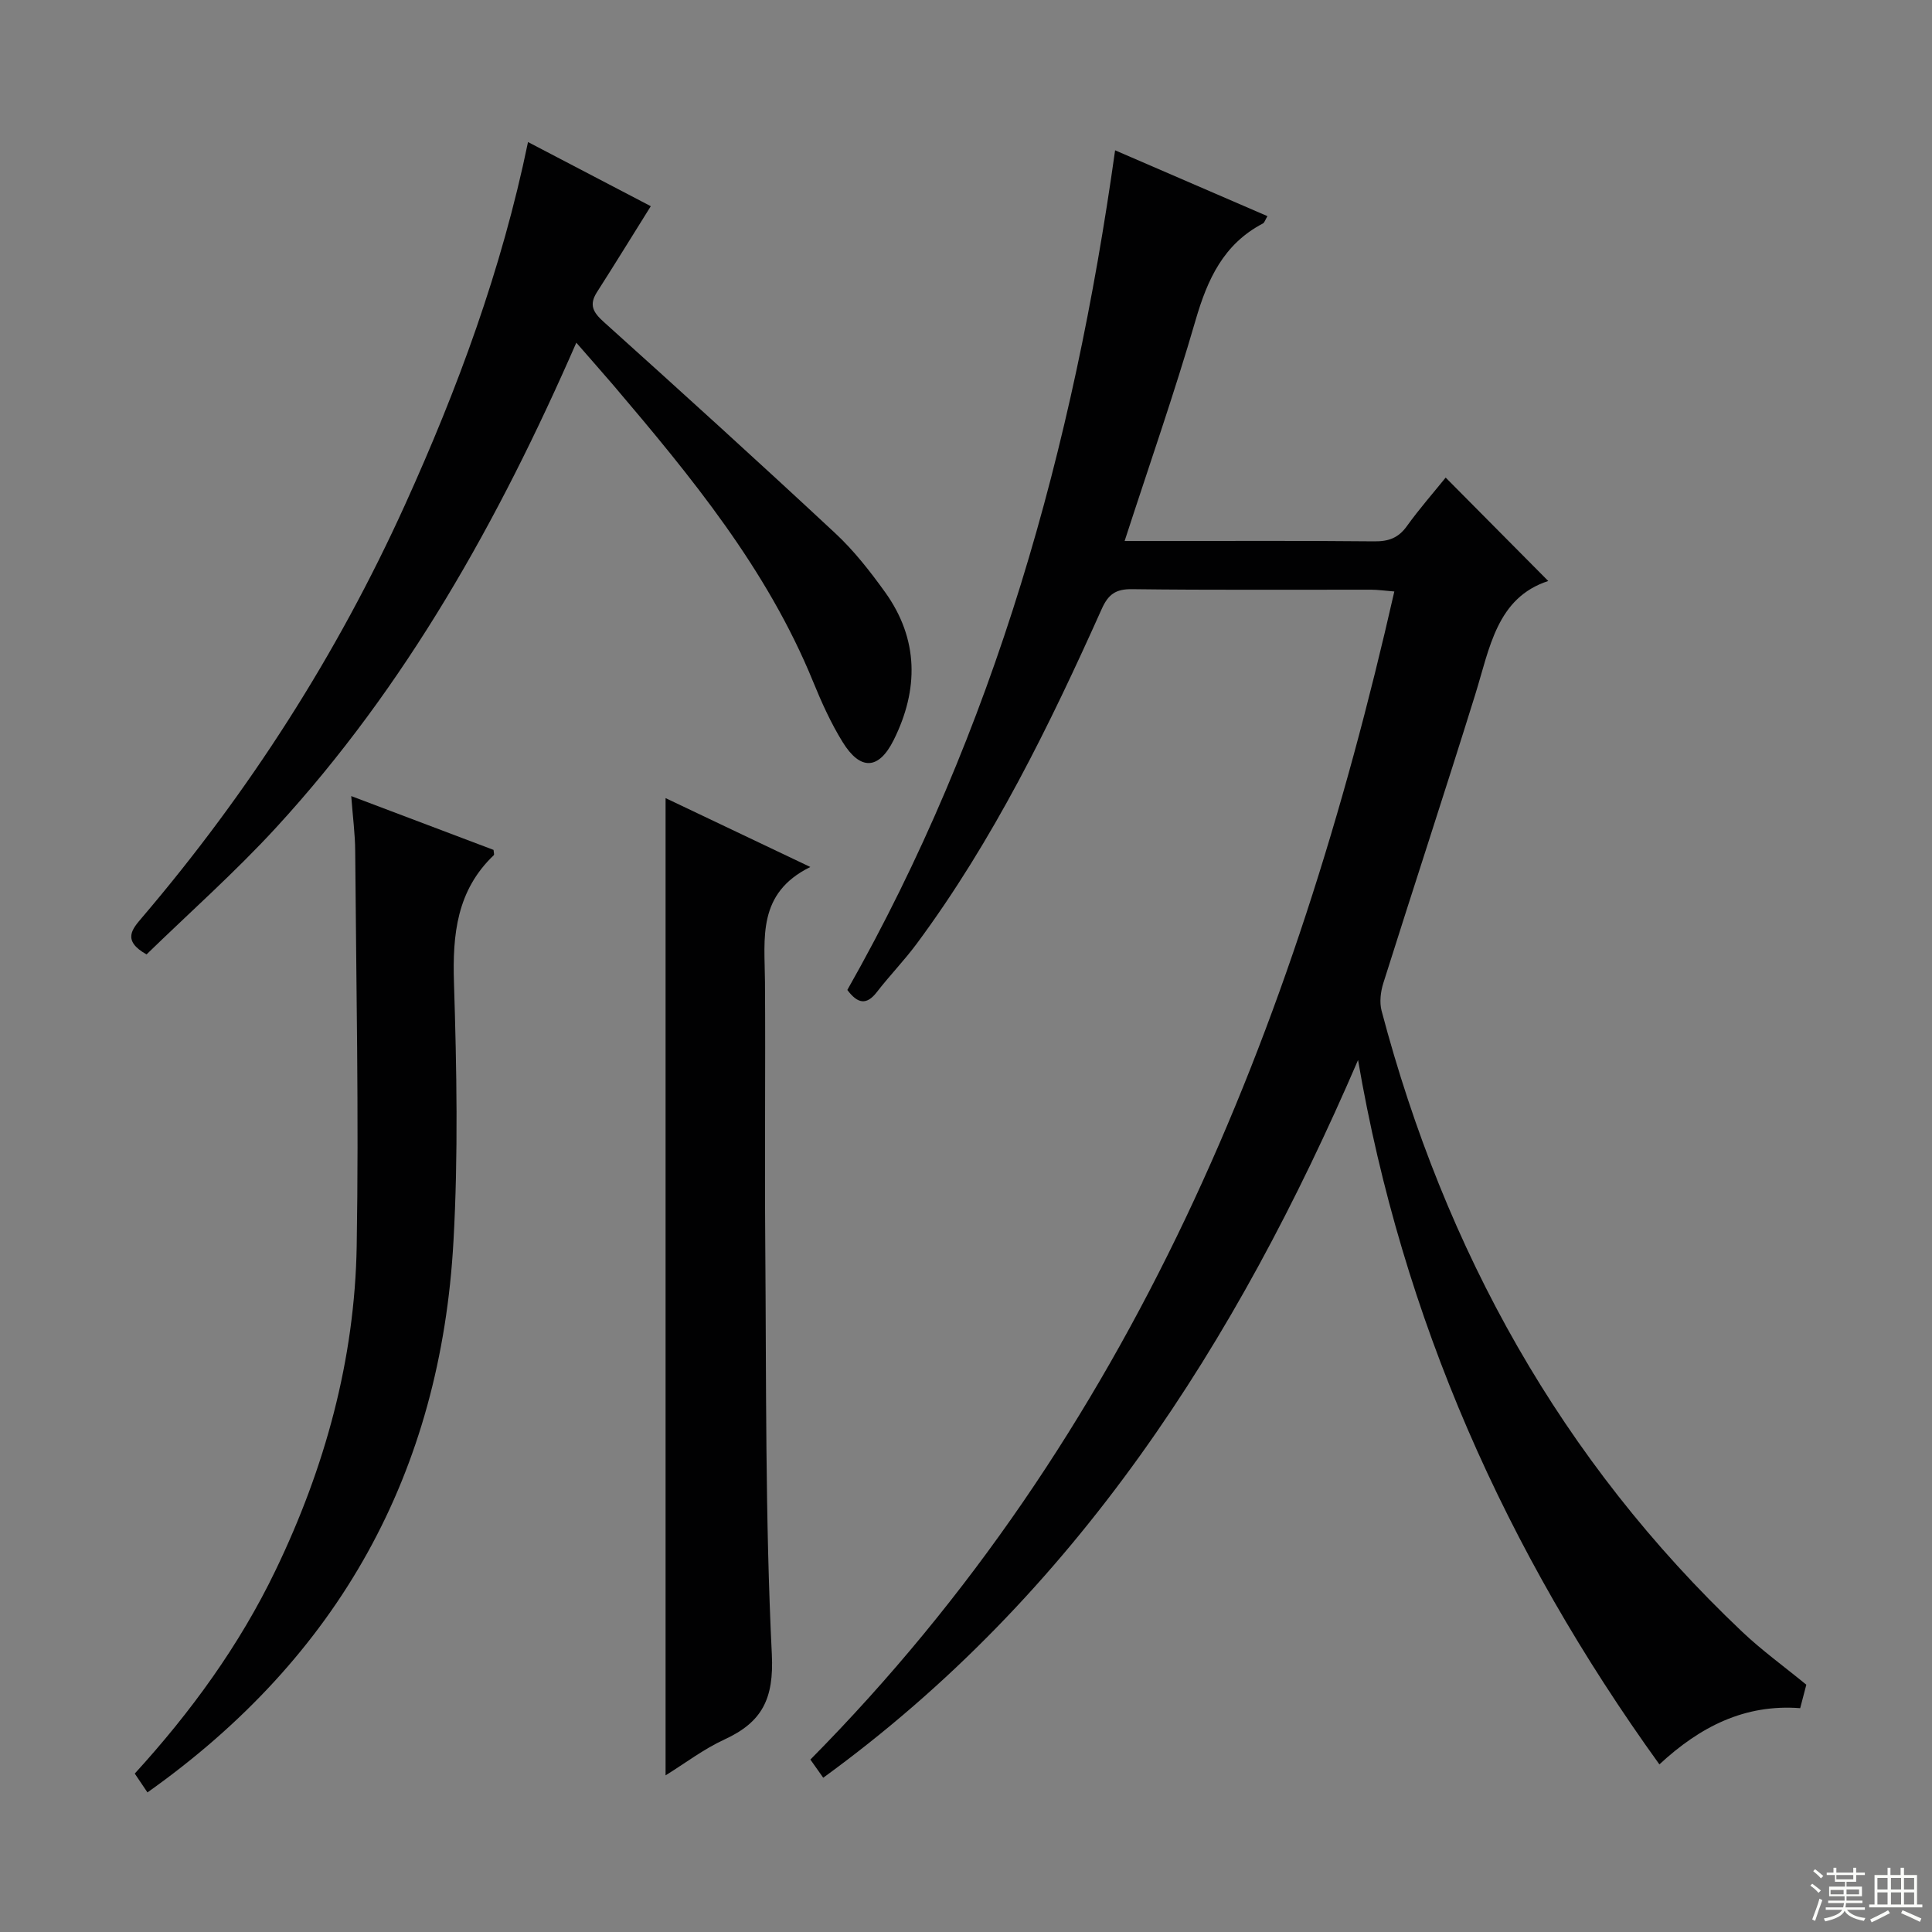 <svg enable-background="new 0 0 400 400" viewBox="0 0 400 400" xmlns="http://www.w3.org/2000/svg"><rect x="0" y="0" width="400" height="400" fill="#808080" stroke="none"/><g fill="#010102"><path d="m170.44 368.06c-.85-1.21-1.62-2.28-2.66-3.76 66.53-67.27 100.28-150.94 120.9-241.84-2.01-.16-3.42-.37-4.83-.37-16.5-.02-33 .1-49.49-.11-3.41-.04-4.92 1.11-6.26 4.1-10.83 24.16-22.45 47.91-38.3 69.3-2.57 3.47-5.61 6.59-8.25 10.01-2.16 2.8-3.99 2.41-6.12-.43 30.53-53.83 46.83-112.33 55.44-173.84 10.18 4.4 20.75 8.97 31.54 13.63-.47.79-.61 1.34-.94 1.52-8.15 4.26-11.48 11.56-13.94 20.03-4.38 15.11-9.59 29.99-14.69 45.71h6.72c15 0 30-.08 44.99.07 2.94.03 4.97-.7 6.72-3.14 2.61-3.63 5.58-7.01 8.04-10.06 7.05 7.11 14 14.11 21.24 21.41-10.65 3.46-12.12 13.86-15.11 23.48-6.21 19.97-12.75 39.83-19.04 59.78-.56 1.78-.82 3.95-.36 5.71 13.12 49.67 37.15 93.06 74.65 128.57 4.08 3.87 8.68 7.19 13.29 10.97-.38 1.47-.83 3.2-1.27 4.86-11.48-.88-20.72 3.82-29.15 11.64-31.84-44.19-53.21-92.23-62.39-145.83-25.17 58.44-58.38 110.55-110.73 148.59z"/><path d="m119.32 70.95c-16.13 36.94-35.26 71.09-62.1 100.33-8.52 9.28-18 17.68-26.88 26.32-5.15-2.89-2.91-5.3-.95-7.61 22.14-25.98 40.4-54.44 54.49-85.54 10.85-23.95 19.96-48.51 25.44-75.04 9.06 4.73 17.81 9.31 25.42 13.28-3.76 6.01-7.4 11.94-11.15 17.8-1.7 2.66-.77 4.2 1.42 6.17 16.08 14.47 32.1 29 47.93 43.75 3.87 3.6 7.2 7.87 10.3 12.18 7 9.74 6.98 20.2 1.79 30.62-3.11 6.24-6.93 6.33-10.57.43-2.43-3.93-4.36-8.21-6.11-12.5-9.53-23.36-25.29-42.48-41.37-61.4-2.37-2.76-4.79-5.49-7.66-8.79z"/><path d="m137.8 165.24c9.39 4.47 19.1 9.09 29.97 14.26-11.06 5.44-9.45 14.77-9.39 23.72.12 18.15-.08 36.3.06 54.45.23 28.29-.03 56.61 1.36 84.84.45 9.23-2.01 14.04-9.81 17.63-4.3 1.98-8.16 4.93-12.19 7.43 0-67.67 0-134.93 0-202.33z"/><path d="m30.53 371.1c-1-1.48-1.73-2.57-2.63-3.9 11.61-12.72 21.66-26.52 29.15-42.08 10.22-21.22 16.4-43.59 16.8-67.13.46-27.26-.11-54.55-.31-81.82-.02-3.47-.49-6.93-.82-11.35 10.28 3.89 19.91 7.53 29.46 11.14.04.55.19.97.05 1.1-7.64 7.29-8.56 16.37-8.24 26.41.56 17.8.89 35.68-.1 53.44-2.63 47.98-23.71 86.09-63.36 114.19z"/></g><path d="m374.8 390.4.4-.4c.7.5 1.3 1 1.8 1.4l-.5.5c-.5-.6-1.1-1.1-1.7-1.5zm1 7.3-.6-.3c.5-1.4 1.1-2.8 1.5-4.3.2.1.4.2.6.3-.5 1.3-1 2.8-1.5 4.3zm-.4-10.3.4-.4c.4.3 1 .8 1.7 1.4l-.5.5c-.4-.5-1-1-1.6-1.5zm2.5.3h1.7v-1h.6v1h3.5v-1h.6v1h1.8v.5h-1.8v1.4h-2v1h3.2v2h-3.2v.9h3.3v.5h-3.4c0 .3-.1.6-.1.9h4v.5h-3.7c.7.9 1.9 1.5 3.8 1.7-.1.2-.2.4-.3.6-2.1-.4-3.5-1.1-4-2.1-.4 1-1.8 1.7-4 2.2-.1-.2-.2-.4-.3-.6 2.1-.4 3.4-1 3.8-1.8h-3.4v-.5h3.6c.1-.3.1-.6.2-.9h-3.3v-.5h3.4c0-.3 0-.6 0-.9h-3.2v-2h3.3v-1h-2.1v-1.4h-1.7v-.5zm1.1 3.5v1h2.7c0-.3 0-.4 0-.4 0-.1 0-.2 0-.2 0-.1 0-.2 0-.3h-2.7zm1.2-3v.9h3.5v-.9zm4.7 3h-2.6v.6.4h2.6z" fill="#fbfcfa"/><path d="m393.6 386.7h.6v1.5h2.7v6.1h1.1v.6h-11v-.6h1.1v-6.1h2.7v-1.5h.6v1.5h2.1v-1.5zm-2.7 8.8.4.6c-1.2.6-2.5 1.3-3.8 1.9-.1-.2-.2-.4-.3-.6 1.2-.6 2.5-1.2 3.7-1.9zm-2.2-6.7v2.4h2.1v-2.4zm0 3v2.5h2.1v-2.5zm2.8-3v2.4h2.1v-2.4zm0 3v2.5h2.1v-2.5zm6 6.1c-1.4-.7-2.7-1.3-3.9-1.8l.3-.6c1.5.6 2.7 1.2 3.9 1.7zm-1.2-9.1h-2.1v2.4h2.1zm-2.1 3v2.5h2.1v-2.5z" fill="#fbfcfa"/></svg>